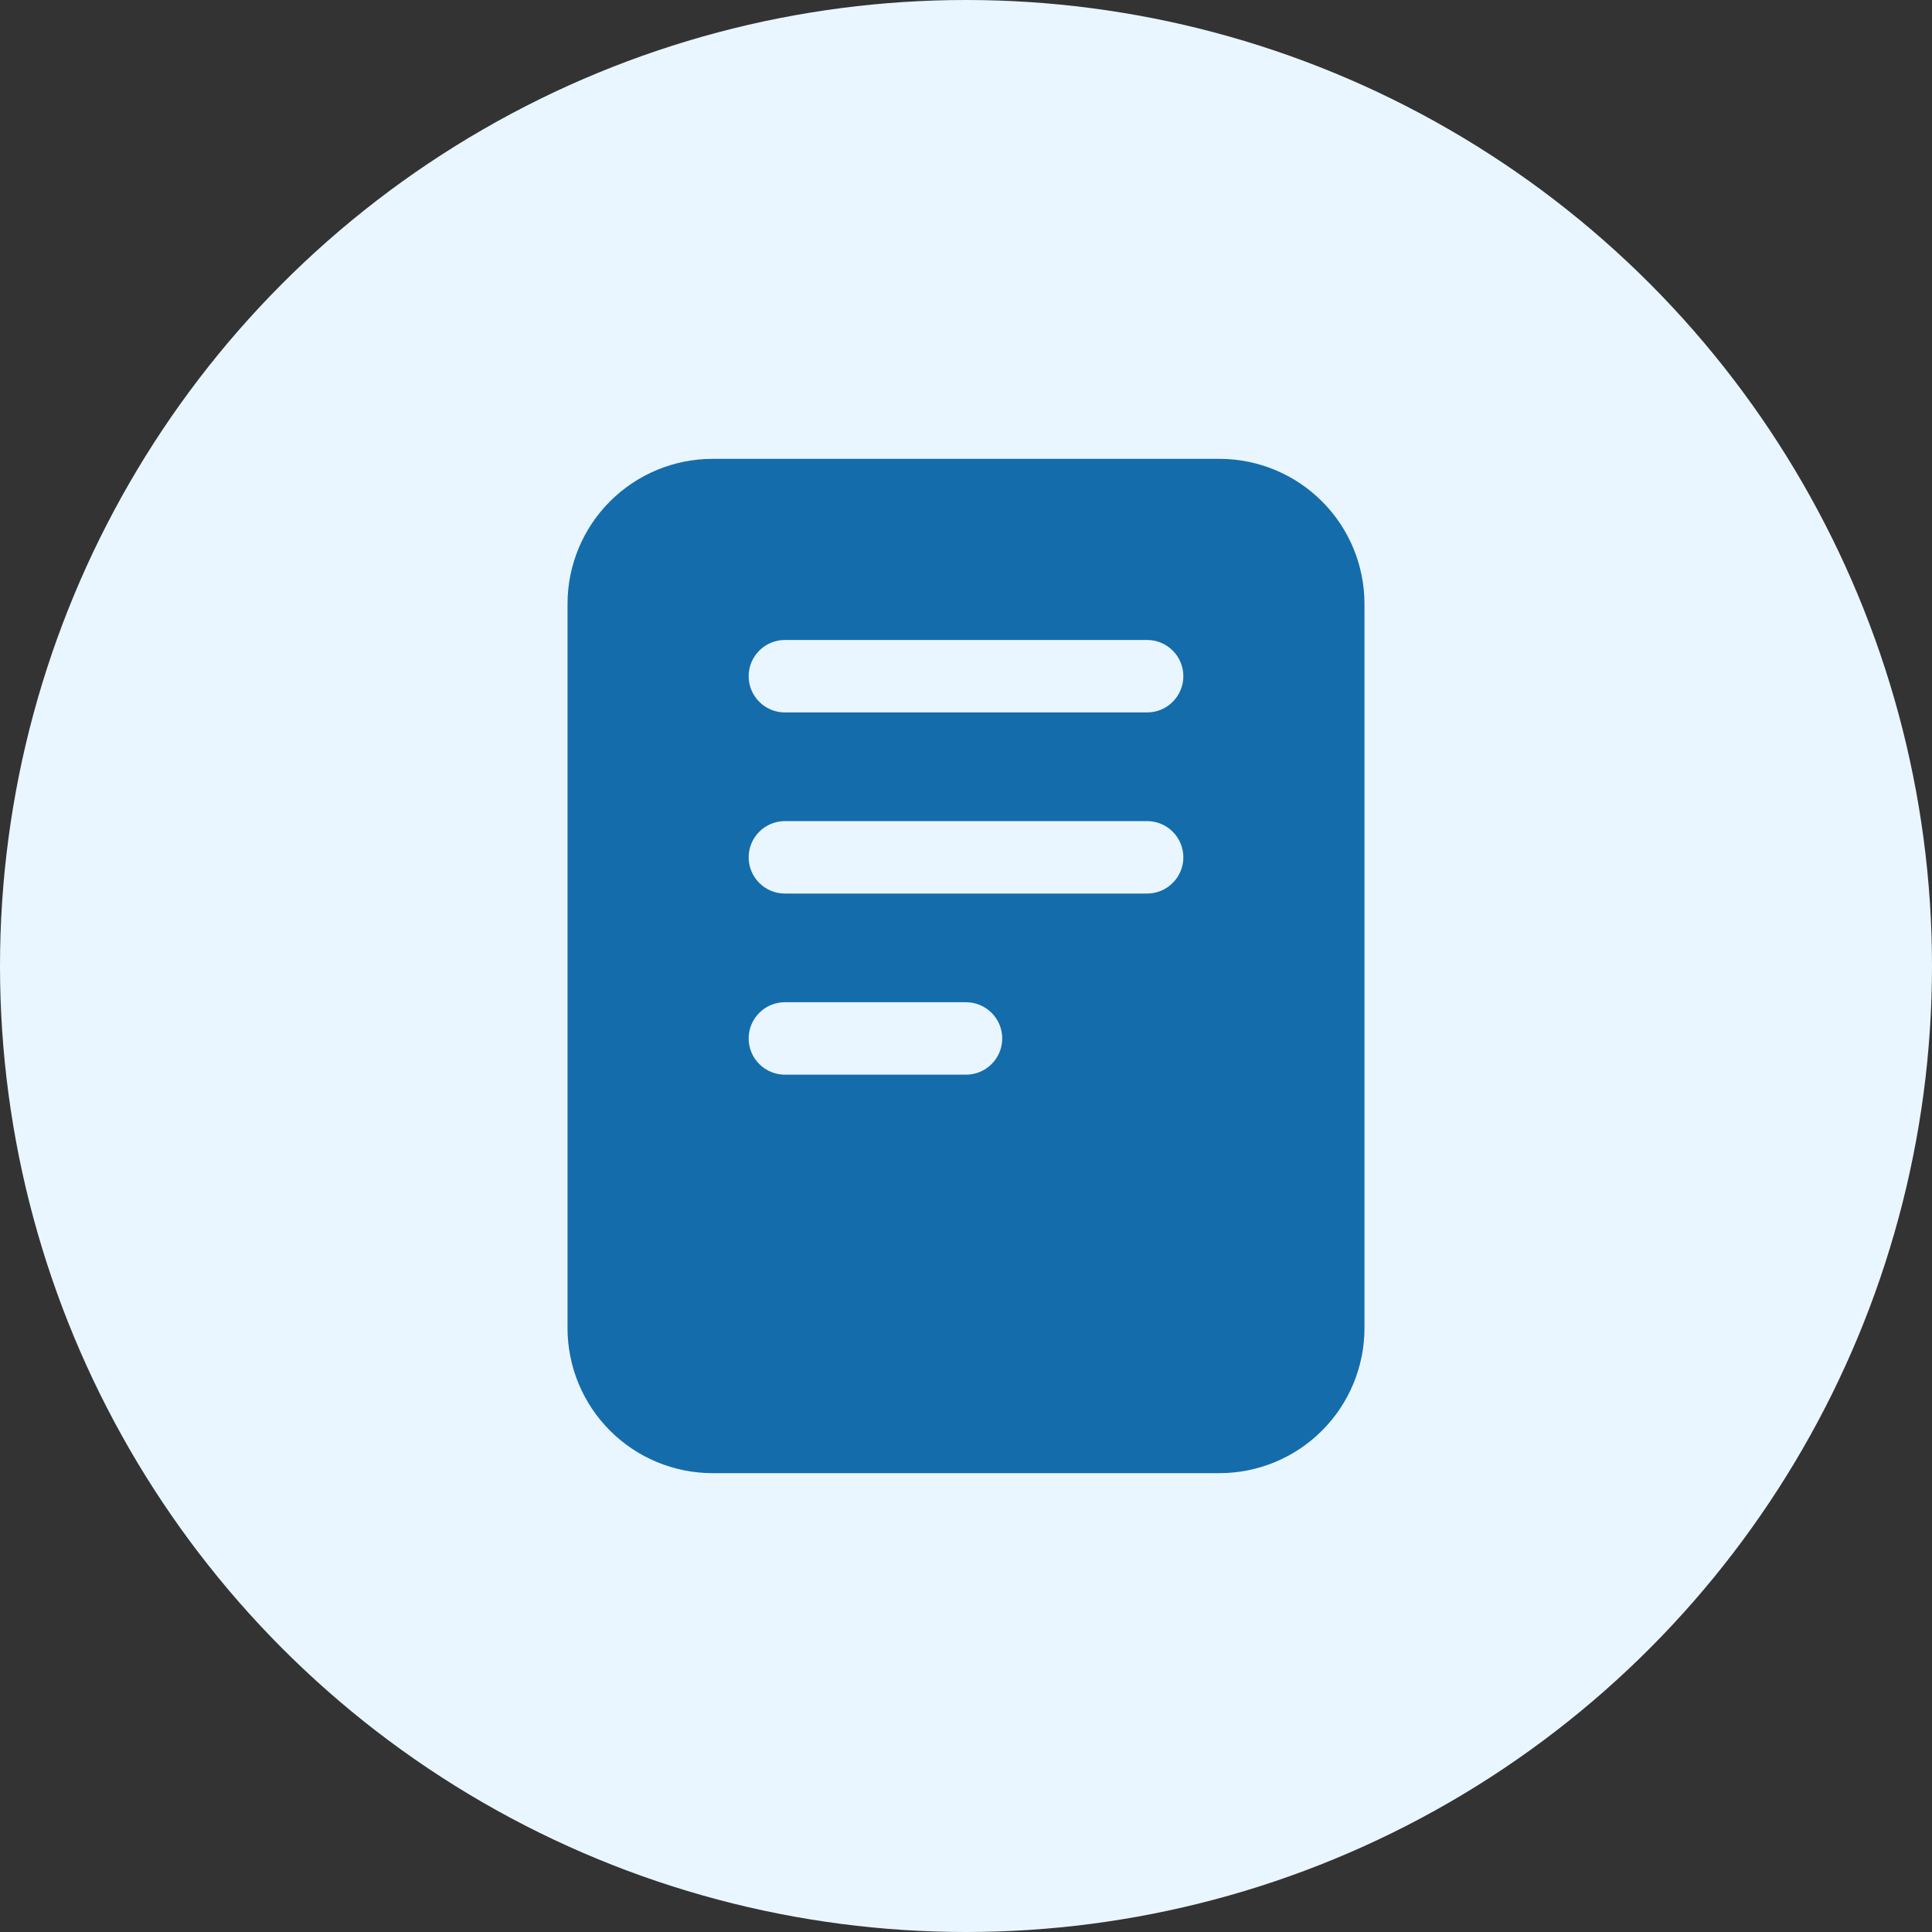 <svg width="40" height="40" viewBox="0 0 40 40" fill="none" xmlns="http://www.w3.org/2000/svg">
<rect x="0" y="0" width="40" height="40" fill="#333333" stroke="none"/>
<circle cx="20" cy="20" r="20" fill="#E9F6FF"/>
<path d="M25.25 9.5H14.75C13.955 9.501 13.192 9.817 12.63 10.38C12.067 10.942 11.751 11.705 11.75 12.5V27.5C11.751 28.295 12.067 29.058 12.63 29.62C13.192 30.183 13.955 30.499 14.75 30.5H25.25C26.045 30.499 26.808 30.183 27.37 29.62C27.933 29.058 28.249 28.295 28.25 27.5V12.5C28.249 11.705 27.933 10.942 27.37 10.38C26.808 9.817 26.045 9.501 25.25 9.5ZM20 22.25H16.25C16.051 22.25 15.86 22.171 15.72 22.03C15.579 21.89 15.5 21.699 15.5 21.5C15.5 21.301 15.579 21.11 15.72 20.97C15.86 20.829 16.051 20.75 16.25 20.75H20C20.199 20.75 20.39 20.829 20.53 20.97C20.671 21.11 20.75 21.301 20.75 21.5C20.75 21.699 20.671 21.89 20.53 22.03C20.39 22.171 20.199 22.25 20 22.25ZM23.75 18.5H16.25C16.051 18.5 15.86 18.421 15.72 18.28C15.579 18.14 15.5 17.949 15.5 17.75C15.5 17.551 15.579 17.36 15.72 17.22C15.86 17.079 16.051 17 16.25 17H23.75C23.949 17 24.14 17.079 24.28 17.22C24.421 17.36 24.5 17.551 24.5 17.75C24.5 17.949 24.421 18.14 24.28 18.28C24.14 18.421 23.949 18.5 23.75 18.5ZM23.75 14.75H16.25C16.051 14.75 15.86 14.671 15.72 14.53C15.579 14.39 15.5 14.199 15.5 14C15.5 13.801 15.579 13.61 15.72 13.47C15.86 13.329 16.051 13.25 16.25 13.25H23.75C23.949 13.25 24.14 13.329 24.28 13.47C24.421 13.61 24.5 13.801 24.5 14C24.5 14.199 24.421 14.39 24.28 14.53C24.14 14.671 23.949 14.75 23.75 14.75Z" fill="#146CAB"/>
</svg>
